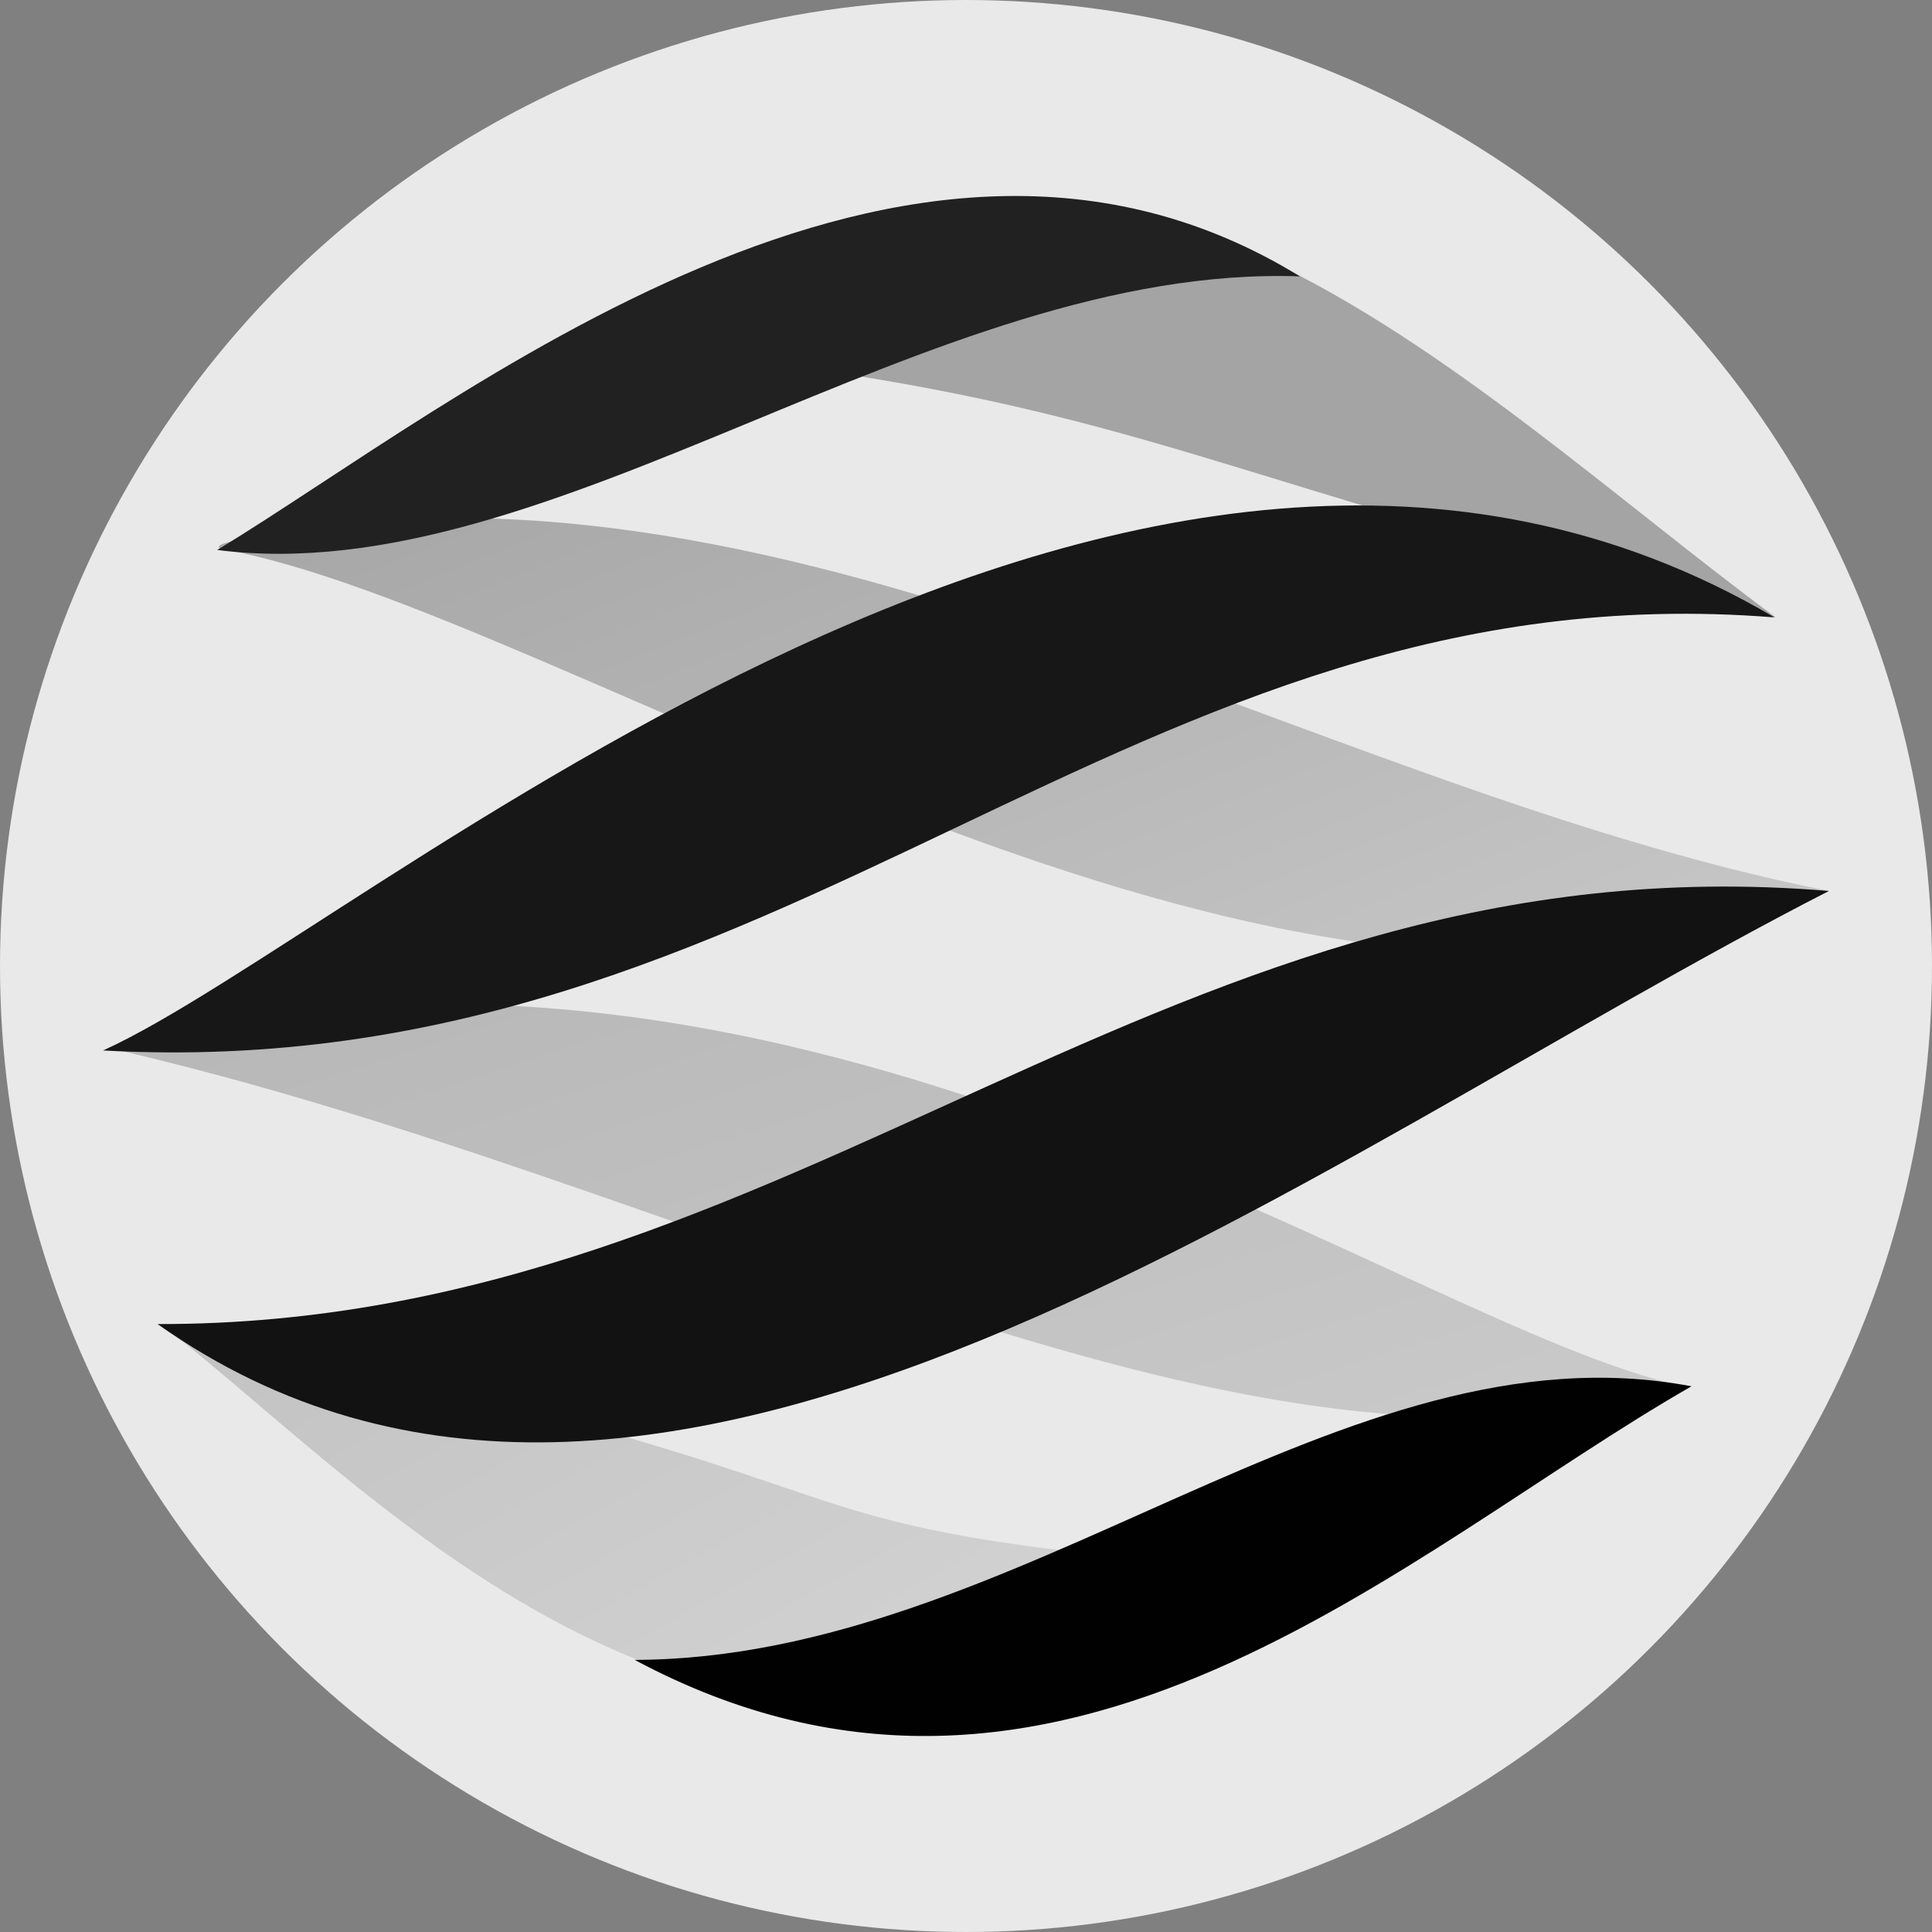 <?xml version="1.0" encoding="UTF-8"?>
<svg width="256px" height="256px" viewBox="0 0 256 256" version="1.1" xmlns="http://www.w3.org/2000/svg" xmlns:xlink="http://www.w3.org/1999/xlink" preserveAspectRatio="xMidYMid">
    <rect x="0" y="0" width="256" height="256" fill="#808080" stroke="none"/>
    <defs>
        <linearGradient x1="253.534%" y1="253.575%" x2="-6.886%" y2="-0.904%" id="linearGradient-1">
            <stop stop-color="#ffffff" offset="0%"></stop>
            <stop stop-color="#c1c1c1" offset="100%"></stop>
        </linearGradient>
        <linearGradient x1="209.797%" y1="223.263%" x2="-1.083%" y2="-3.113%" id="linearGradient-2">
            <stop stop-color="#ffffff" offset="0%"></stop>
            <stop stop-color="#a2a2a2" offset="100%"></stop>
        </linearGradient>
        <linearGradient x1="271.964%" y1="334.363%" x2="7.716%" y2="-9.063%" id="linearGradient-3">
            <stop stop-color="#ffffff" offset="0%"></stop>
            <stop stop-color="#b3b3b3" offset="100%"></stop>
        </linearGradient>
    </defs>
	<g>
		<circle fill="#e9e9e9" cx="128" cy="128" r="128"></circle>
		<path d="M166.056,207.918 C92.005,201.905 128.43,197.781 21.734,175.789 C51.114,198.468 98.878,254.651 166.056,207.918 L166.056,207.918 Z" fill="url(#linearGradient-1)"></path>
		<path d="M242.341,118.06 C172.07,104.143 103.173,56.208 30.84,71.671 C29.809,72.015 28.607,72.186 29.122,72.702 C75.34,80.777 172.242,150.017 242.341,118.06 Z" fill="url(#linearGradient-2)"></path>
		<path d="M223.098,183.692 C186.158,175.789 105.235,114.109 14.346,138.849 C93.895,157.062 165.541,201.389 223.098,183.692 Z" fill="url(#linearGradient-3)"></path>
		<path d="M235.297,81.808 C194.234,51.569 142.69,-3.067 95.613,47.274 C152.999,54.318 160.558,63.768 235.297,81.808 Z" fill="#a4a4a4"></path>
		<path d="M20.875,175.445 C105.922,175.617 154.545,110.672 242.341,118.06 C172.242,153.969 86.507,221.835 20.875,175.445 Z" fill="#121212"></path>
		<path d="M235.125,81.808 C149.391,74.935 104.719,144.176 13.659,139.193 C48.193,123.558 150.078,31.639 235.125,81.808 Z" fill="#171717"></path>
		<path d="M172.242,36.621 C123.103,34.903 73.106,78.543 28.779,72.874 C60.736,53.459 120.011,4.492 172.242,36.621 Z" fill="#212121"></path>
		<path d="M84.102,219.945 C135.13,219.773 177.911,174.93 224.129,183.692 C186.33,205.341 140.285,250.012 84.102,219.945 Z" fill="#010101"></path>
	</g>
</svg>
